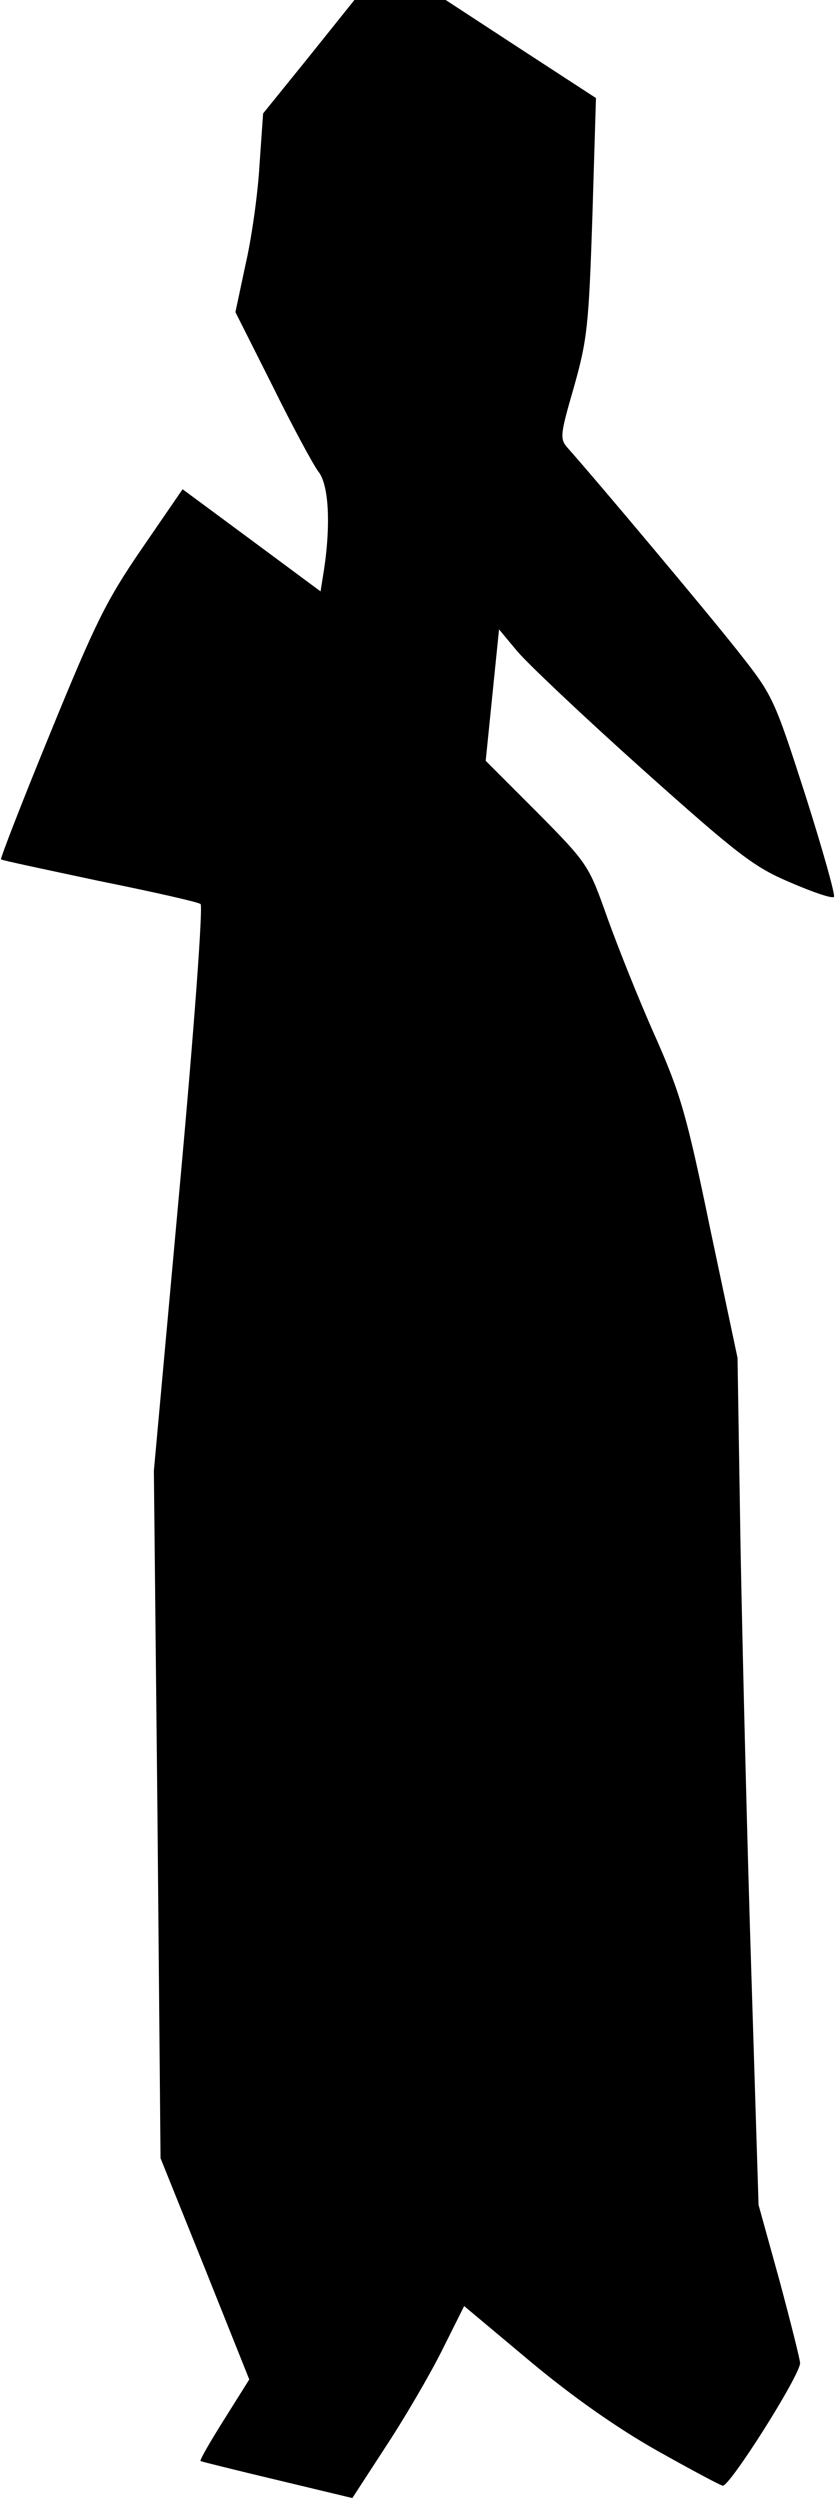 <?xml version="1.0" standalone="no"?>
<!DOCTYPE svg PUBLIC "-//W3C//DTD SVG 20010904//EN"
 "http://www.w3.org/TR/2001/REC-SVG-20010904/DTD/svg10.dtd">
<svg version="1.0" xmlns="http://www.w3.org/2000/svg"
 width="163pt" height="487pt" viewBox="0 0 163 487"
 preserveAspectRatio="xMidYMid meet">
<g transform="translate(0,487) scale(0.1,-0.1)"
fill="#000000" stroke="none">
<path fill="#000000" stroke="none" d="M602 4759 l-89 -110 -7 -100 c-3 -54
-15 -141 -27 -193 l-20 -94 72 -143 c39 -79 80 -155 90 -168 20 -25 24 -102
11 -189 l-7 -44 -135 100 -134 99 -79 -115 c-70 -102 -91 -145 -179 -360 -55
-134 -98 -245 -96 -246 2 -2 88 -20 191 -42 104 -21 193 -41 198 -45 5 -3 -12
-238 -41 -555 l-50 -549 7 -669 6 -670 87 -216 86 -215 -49 -78 c-27 -43 -48
-79 -46 -81 2 -1 70 -18 150 -37 l146 -35 65 100 c37 56 86 140 110 188 l43
86 129 -108 c84 -70 170 -130 246 -173 64 -36 122 -67 129 -69 13 -3 151 215
151 239 0 6 -18 78 -40 160 l-41 148 -14 450 c-8 248 -17 619 -21 825 l-6 375
-53 250 c-46 223 -58 264 -107 375 -31 69 -72 172 -93 230 -37 104 -37 106
-137 207 l-101 101 13 128 13 128 35 -42 c19 -23 129 -127 244 -230 188 -168
218 -191 289 -221 44 -19 82 -32 85 -28 3 3 -22 92 -56 199 -62 192 -63 193
-134 283 -61 77 -271 327 -327 390 -18 20 -18 24 10 121 26 92 29 120 36 332
l7 231 -146 95 -147 96 -89 0 -89 0 -89 -111z"/>
</g>
</svg>
